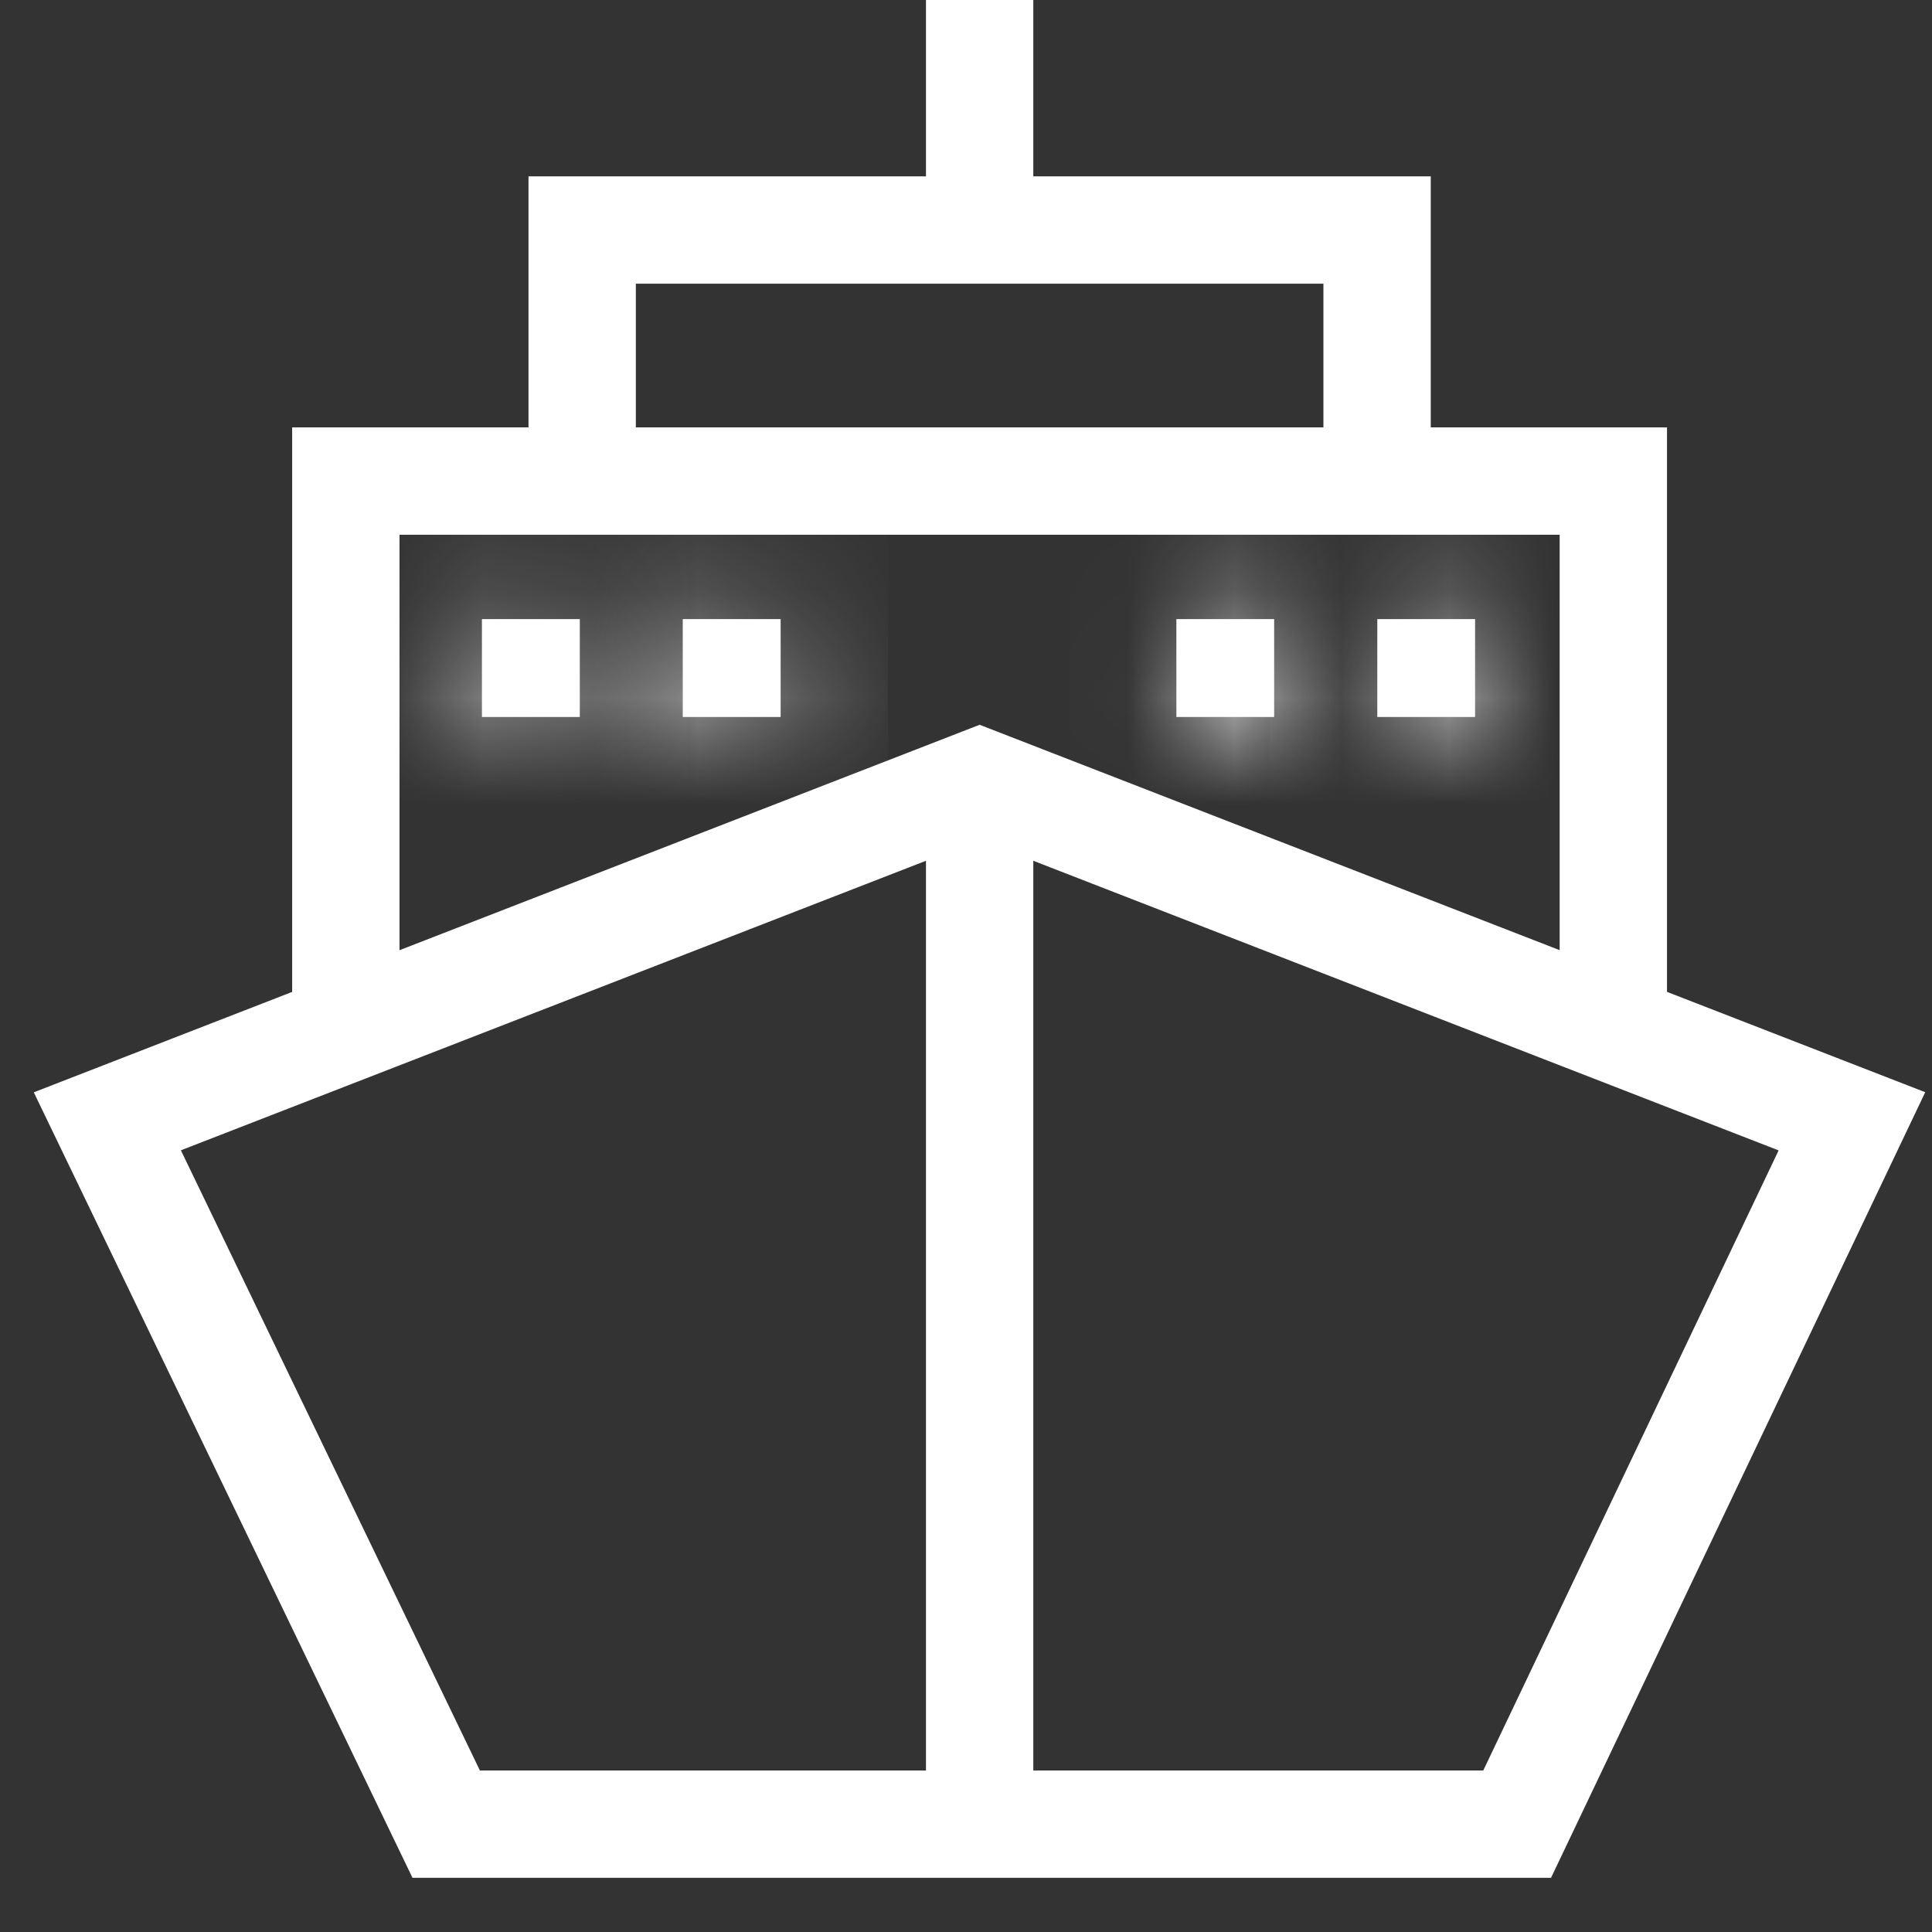 <svg width="18" height="18" viewBox="0 0 18 18" fill="none" xmlns="http://www.w3.org/2000/svg">
<rect x="0" y="0" width="18" height="18" fill="#333333" stroke="none"/>
<g id="icon">
<path id="Vector" d="M1 10.447L4.157 16.995H14.135L17.254 10.447L9.127 7.289L1 10.447Z" stroke="white"/>
<path id="Vector_2" d="M9.127 7.447V17.002" stroke="white"/>
<path id="Vector_3" d="M3.222 9.591V4.482H15.031V9.34" stroke="white"/>
<path id="Vector_4" d="M5.424 4.247V2.143H12.83V4.247" stroke="white"/>
<path id="Vector_5" d="M9.127 0V2.143" stroke="white"/>
<g id="Vector_6">
<mask id="path-6-inside-1_2120_93486" fill="white">
<path d="M5.402 5.768H4.49V6.68H5.402V5.768Z"/>
</mask>
<path d="M5.402 5.768H4.49V6.68H5.402V5.768Z" fill="white"/>
<path d="M4.49 5.768V4.768H3.49V5.768H4.49ZM5.402 5.768H6.402V4.768H5.402V5.768ZM5.402 6.68V7.68H6.402V6.68H5.402ZM4.49 6.68H3.49V7.68H4.49V6.68ZM4.49 6.768H5.402V4.768H4.49V6.768ZM4.402 5.768V6.68H6.402V5.768H4.402ZM5.402 5.68H4.49V7.68H5.402V5.68ZM5.49 6.68V5.768H3.49V6.68H5.49Z" fill="white" mask="url(#path-6-inside-1_2120_93486)"/>
</g>
<g id="Vector_7">
<mask id="path-8-inside-2_2120_93486" fill="white">
<path d="M7.273 5.768H6.361V6.68H7.273V5.768Z"/>
</mask>
<path d="M7.273 5.768H6.361V6.68H7.273V5.768Z" fill="white"/>
<path d="M6.361 5.768V4.768H5.361V5.768H6.361ZM7.273 5.768H8.273V4.768H7.273V5.768ZM7.273 6.68V7.68H8.273V6.68H7.273ZM6.361 6.68H5.361V7.68H6.361V6.68ZM6.361 6.768H7.273V4.768H6.361V6.768ZM6.273 5.768V6.68H8.273V5.768H6.273ZM7.273 5.68H6.361V7.68H7.273V5.68ZM7.361 6.68V5.768H5.361V6.68H7.361Z" fill="white" mask="url(#path-8-inside-2_2120_93486)"/>
</g>
<g id="Vector_8">
<mask id="path-10-inside-3_2120_93486" fill="white">
<path d="M11.871 5.768H10.96V6.68H11.871V5.768Z"/>
</mask>
<path d="M11.871 5.768H10.96V6.68H11.871V5.768Z" fill="white"/>
<path d="M10.96 5.768V4.768H9.96V5.768H10.96ZM11.871 5.768H12.871V4.768H11.871V5.768ZM11.871 6.68V7.68H12.871V6.68H11.871ZM10.96 6.68H9.96V7.68H10.96V6.68ZM10.96 6.768H11.871V4.768H10.96V6.768ZM10.871 5.768V6.68H12.871V5.768H10.871ZM11.871 5.68H10.96V7.68H11.871V5.68ZM11.96 6.68V5.768H9.96V6.68H11.96Z" fill="white" mask="url(#path-10-inside-3_2120_93486)"/>
</g>
<g id="Vector_9">
<mask id="path-12-inside-4_2120_93486" fill="white">
<path d="M13.743 5.768H12.832V6.68H13.743V5.768Z"/>
</mask>
<path d="M13.743 5.768H12.832V6.68H13.743V5.768Z" fill="white"/>
<path d="M12.832 5.768V4.768H11.832V5.768H12.832ZM13.743 5.768H14.743V4.768H13.743V5.768ZM13.743 6.68V7.68H14.743V6.68H13.743ZM12.832 6.68H11.832V7.68H12.832V6.68ZM12.832 6.768H13.743V4.768H12.832V6.768ZM12.743 5.768V6.68H14.743V5.768H12.743ZM13.743 5.68H12.832V7.68H13.743V5.68ZM13.832 6.68V5.768H11.832V6.68H13.832Z" fill="white" mask="url(#path-12-inside-4_2120_93486)"/>
</g>
</g>
</svg>
